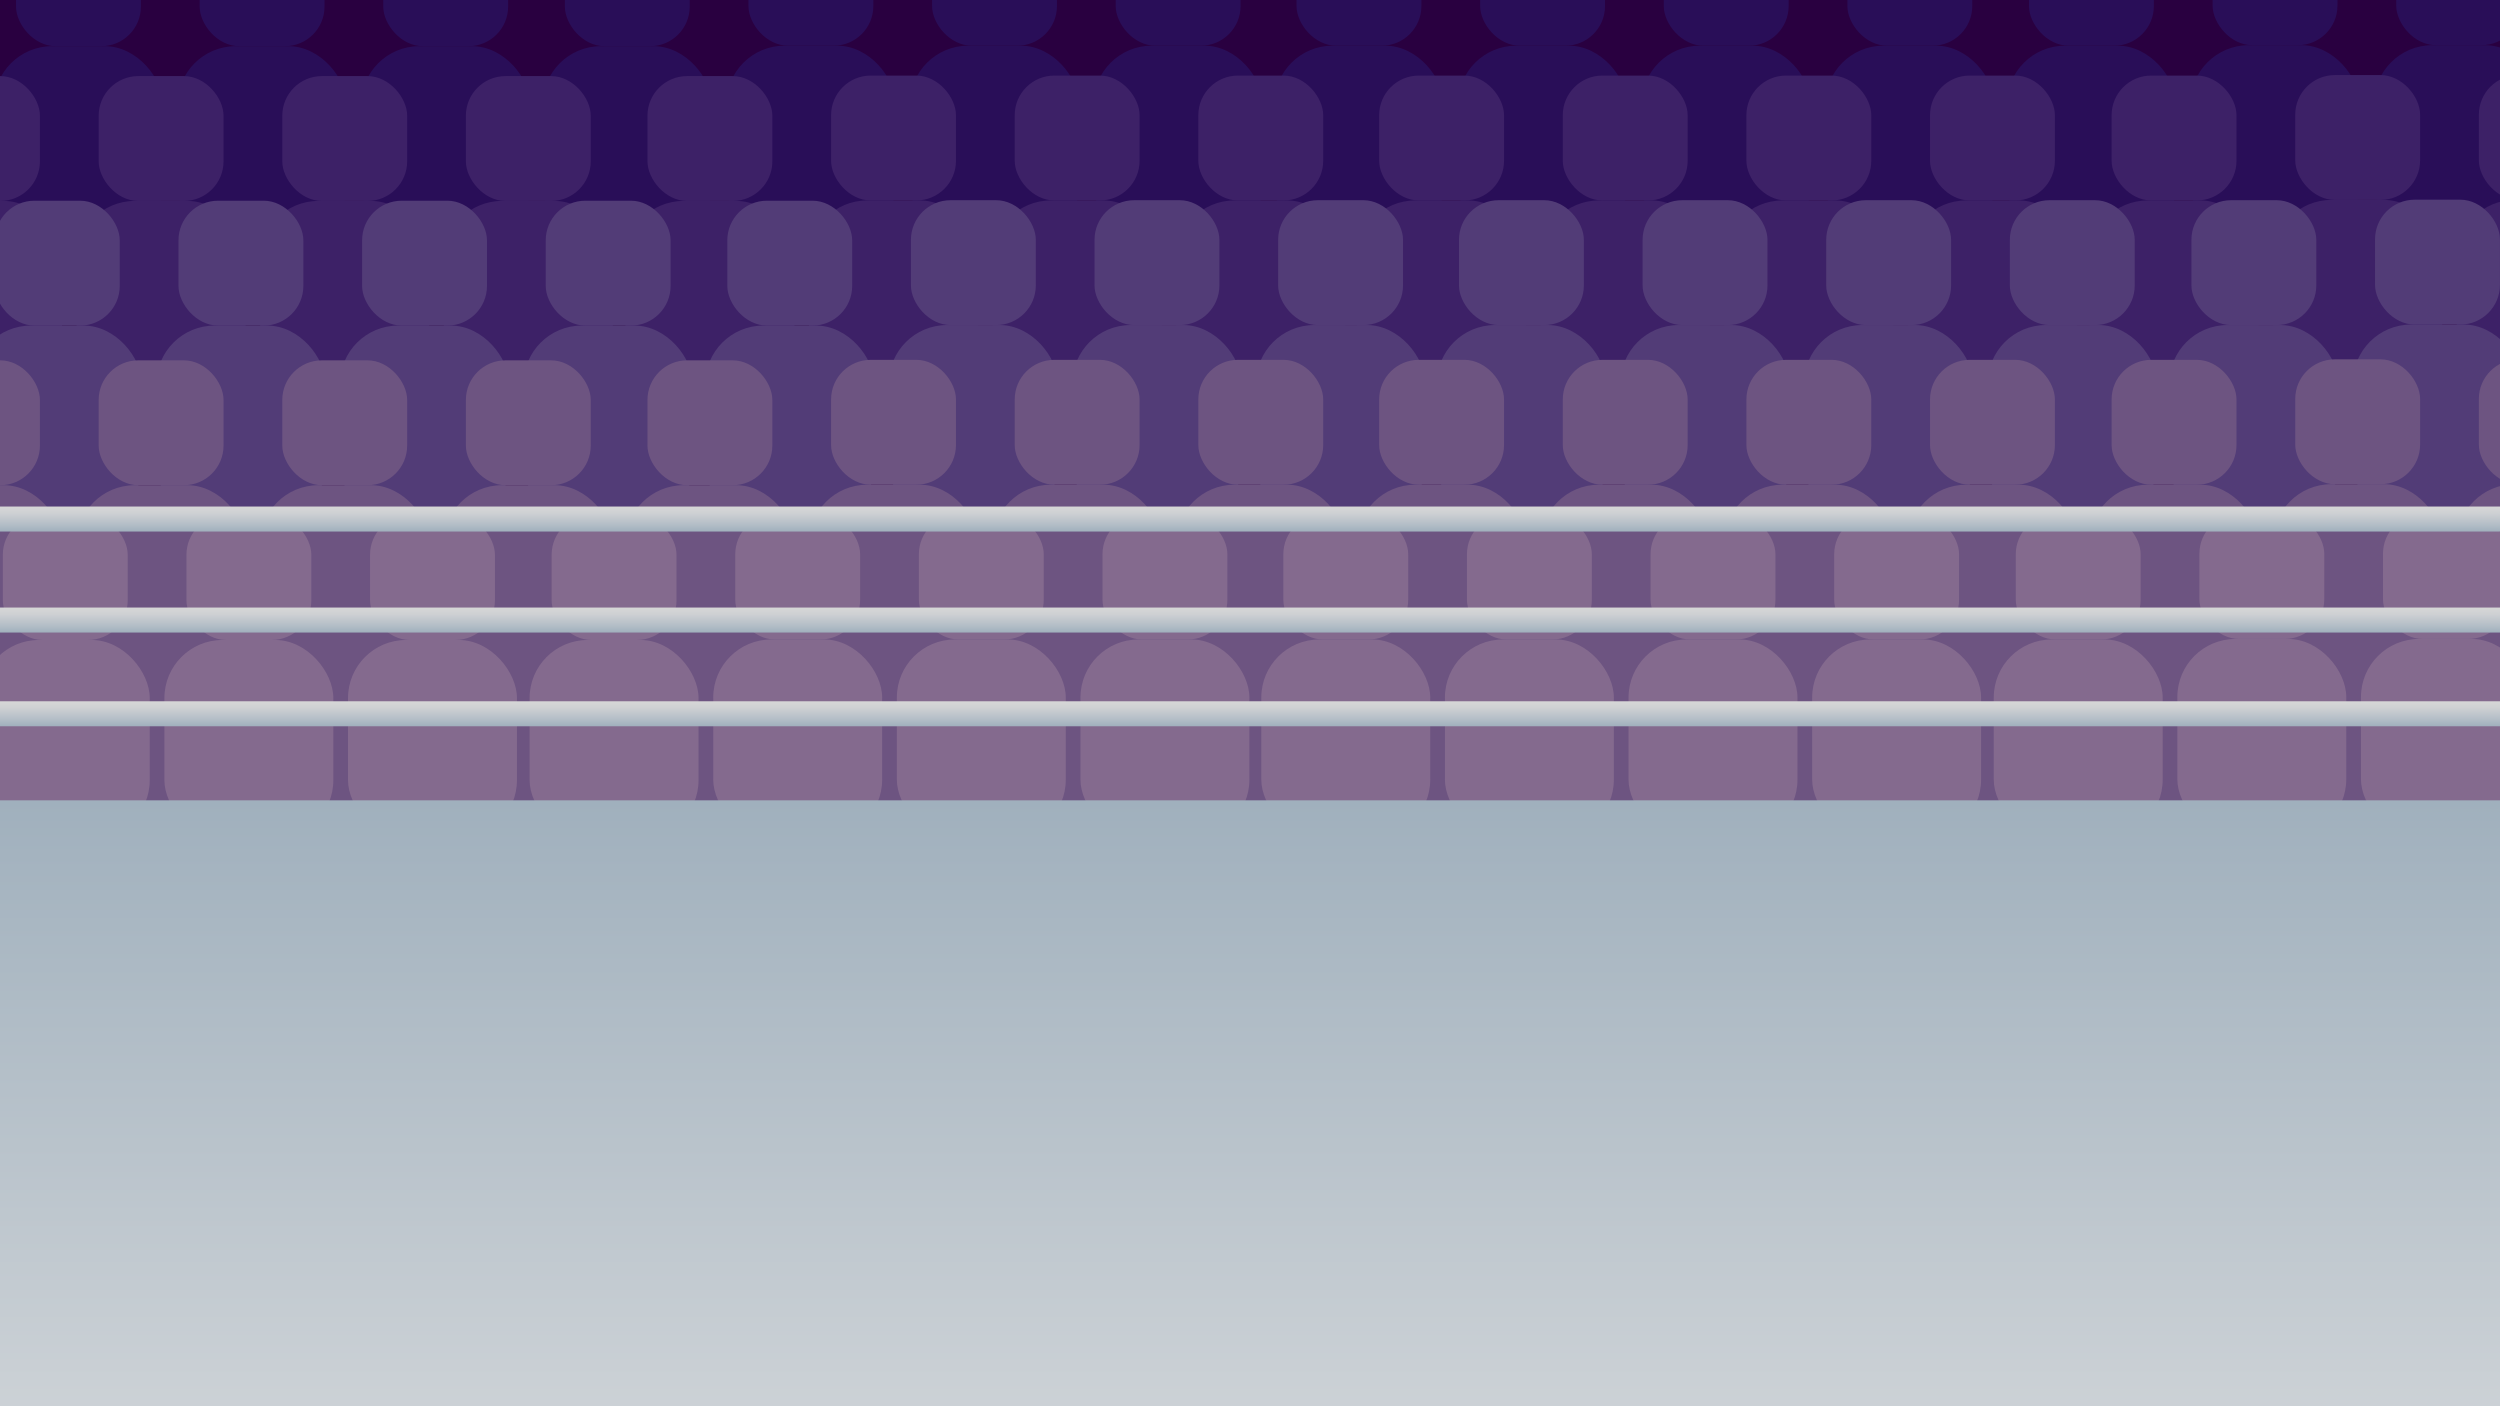 <svg xmlns="http://www.w3.org/2000/svg" xmlns:xlink="http://www.w3.org/1999/xlink" viewBox="0 0 960 540"><defs><style>.cls-1{fill:none;}.cls-2{clip-path:url(#clip-path);}.cls-3{fill:#290040;}.cls-4{fill:#290e58;}.cls-5{fill:#3d2167;}.cls-6{fill:#6d5481;}.cls-7{fill:#523c77;}.cls-8{fill:#846a8e;}.cls-9{fill:url(#linear-gradient);}.cls-10{fill:url(#linear-gradient-2);}.cls-11{fill:url(#linear-gradient-3);}.cls-12{fill:url(#linear-gradient-4);}</style><clipPath id="clip-path"><rect class="cls-1" width="960" height="540"/></clipPath><linearGradient id="linear-gradient" x1="480" y1="662.03" x2="480" y2="307.33" gradientUnits="userSpaceOnUse"><stop offset="0" stop-color="#e3e3e3"/><stop offset="1" stop-color="#a0b0bd"/></linearGradient><linearGradient id="linear-gradient-2" x1="507.15" y1="233.3" x2="507.15" y2="242.9" gradientUnits="userSpaceOnUse"><stop offset="0" stop-color="#d7d7d7"/><stop offset="0.27" stop-color="#ced0d3"/><stop offset="0.71" stop-color="#b4bec7"/><stop offset="1" stop-color="#a0b0bd"/></linearGradient><linearGradient id="linear-gradient-3" x1="479.33" y1="269.29" x2="479.33" y2="278.88" xlink:href="#linear-gradient-2"/><linearGradient id="linear-gradient-4" x1="490.28" y1="194.51" x2="490.28" y2="204.11" xlink:href="#linear-gradient-2"/></defs><title>Olympics_BoxingGame</title><g id="Image"><g class="cls-2"><rect class="cls-3" x="-7.37" y="-45.17" width="974.75" height="688.68"/><rect class="cls-4" x="6.16" y="-30.21" width="47.95" height="47.95" rx="15.22" ry="15.22"/><rect class="cls-4" x="-2.3" y="17.73" width="64.87" height="76.15" rx="22.31" ry="22.31"/><rect class="cls-4" x="76.67" y="-30.21" width="47.95" height="47.95" rx="15.22" ry="15.22"/><rect class="cls-4" x="68.2" y="17.73" width="64.87" height="76.15" rx="22.31" ry="22.31"/><rect class="cls-4" x="147.17" y="-30.21" width="47.95" height="47.95" rx="15.22" ry="15.22"/><rect class="cls-4" x="138.71" y="17.73" width="64.87" height="76.15" rx="22.31" ry="22.31"/><rect class="cls-4" x="216.91" y="-30.21" width="47.95" height="47.95" rx="15.22" ry="15.22"/><rect class="cls-4" x="208.44" y="17.73" width="64.87" height="76.15" rx="22.31" ry="22.31"/><rect class="cls-4" x="287.41" y="-30.41" width="47.95" height="47.95" rx="15.22" ry="15.22"/><rect class="cls-4" x="278.95" y="17.54" width="64.87" height="76.15" rx="22.31" ry="22.31"/><rect class="cls-4" x="357.92" y="-30.41" width="47.95" height="47.95" rx="15.22" ry="15.22"/><rect class="cls-4" x="349.46" y="17.54" width="64.87" height="76.15" rx="22.31" ry="22.31"/><rect class="cls-4" x="428.43" y="-30.41" width="47.95" height="47.95" rx="15.22" ry="15.22"/><rect class="cls-4" x="419.97" y="17.54" width="64.87" height="76.15" rx="22.31" ry="22.31"/><rect class="cls-4" x="497.87" y="-30.41" width="47.95" height="47.95" rx="15.22" ry="15.22"/><rect class="cls-4" x="489.41" y="17.54" width="64.87" height="76.15" rx="22.31" ry="22.31"/><rect class="cls-4" x="568.38" y="-30.41" width="47.95" height="47.95" rx="15.22" ry="15.22"/><rect class="cls-4" x="559.92" y="17.54" width="64.87" height="76.15" rx="22.31" ry="22.31"/><rect class="cls-4" x="638.89" y="-30.41" width="47.95" height="47.95" rx="15.22" ry="15.22"/><rect class="cls-4" x="630.43" y="17.54" width="64.87" height="76.15" rx="22.31" ry="22.31"/><rect class="cls-4" x="709.4" y="-30.41" width="47.95" height="47.95" rx="15.22" ry="15.22"/><rect class="cls-4" x="700.94" y="17.54" width="64.87" height="76.15" rx="22.31" ry="22.31"/><rect class="cls-4" x="779.13" y="-30.41" width="47.95" height="47.95" rx="15.22" ry="15.22"/><rect class="cls-4" x="770.67" y="17.54" width="64.87" height="76.15" rx="22.31" ry="22.31"/><rect class="cls-4" x="849.64" y="-30.6" width="47.95" height="47.95" rx="15.22" ry="15.22"/><rect class="cls-4" x="841.18" y="17.35" width="64.87" height="76.15" rx="22.31" ry="22.31"/><rect class="cls-4" x="920.15" y="-30.6" width="47.95" height="47.95" rx="15.22" ry="15.22"/><rect class="cls-4" x="911.68" y="17.35" width="64.87" height="76.15" rx="22.31" ry="22.31"/><rect class="cls-5" x="-32.62" y="29.22" width="47.95" height="47.95" rx="15.22" ry="15.22"/><rect class="cls-5" x="-41.08" y="77.16" width="64.87" height="76.15" rx="22.31" ry="22.31"/><rect class="cls-5" x="37.89" y="29.22" width="47.95" height="47.95" rx="15.22" ry="15.22"/><rect class="cls-5" x="29.43" y="77.16" width="64.87" height="76.15" rx="22.31" ry="22.31"/><rect class="cls-5" x="108.4" y="29.22" width="47.95" height="47.95" rx="15.22" ry="15.22"/><rect class="cls-5" x="99.93" y="77.16" width="64.87" height="76.15" rx="22.31" ry="22.31"/><rect class="cls-5" x="178.9" y="29.22" width="47.95" height="47.95" rx="15.22" ry="15.22"/><rect class="cls-5" x="170.44" y="77.16" width="64.87" height="76.15" rx="22.31" ry="22.31"/><rect class="cls-5" x="248.63" y="29.22" width="47.95" height="47.95" rx="15.22" ry="15.22"/><rect class="cls-5" x="240.17" y="77.16" width="64.87" height="76.15" rx="22.31" ry="22.31"/><rect class="cls-5" x="319.14" y="29.02" width="47.95" height="47.95" rx="15.22" ry="15.22"/><rect class="cls-5" x="310.68" y="76.97" width="64.87" height="76.15" rx="22.31" ry="22.31"/><rect class="cls-5" x="389.65" y="29.02" width="47.95" height="47.95" rx="15.22" ry="15.22"/><rect class="cls-5" x="381.19" y="76.97" width="64.87" height="76.15" rx="22.31" ry="22.31"/><rect class="cls-5" x="460.16" y="29.02" width="47.95" height="47.95" rx="15.22" ry="15.22"/><rect class="cls-5" x="451.7" y="76.97" width="64.87" height="76.15" rx="22.31" ry="22.31"/><rect class="cls-5" x="529.6" y="29.02" width="47.95" height="47.95" rx="15.22" ry="15.22"/><rect class="cls-5" x="521.14" y="76.97" width="64.87" height="76.15" rx="22.31" ry="22.31"/><rect class="cls-5" x="600.11" y="29.02" width="47.95" height="47.95" rx="15.22" ry="15.22"/><rect class="cls-5" x="591.65" y="76.97" width="64.87" height="76.15" rx="22.31" ry="22.31"/><rect class="cls-5" x="670.62" y="29.02" width="47.95" height="47.95" rx="15.22" ry="15.22"/><rect class="cls-5" x="662.16" y="76.97" width="64.87" height="76.15" rx="22.31" ry="22.31"/><rect class="cls-5" x="741.13" y="29.02" width="47.95" height="47.95" rx="15.22" ry="15.22"/><rect class="cls-5" x="732.67" y="76.97" width="64.87" height="76.15" rx="22.31" ry="22.31"/><rect class="cls-5" x="810.86" y="29.02" width="47.95" height="47.95" rx="15.22" ry="15.22"/><rect class="cls-5" x="802.4" y="76.97" width="64.87" height="76.15" rx="22.31" ry="22.31"/><rect class="cls-5" x="881.37" y="28.83" width="47.95" height="47.95" rx="15.22" ry="15.22"/><rect class="cls-5" x="872.91" y="76.77" width="64.87" height="76.15" rx="22.31" ry="22.31"/><rect class="cls-5" x="951.88" y="28.83" width="47.95" height="47.95" rx="15.22" ry="15.22"/><rect class="cls-5" x="943.41" y="76.77" width="64.87" height="76.15" rx="22.31" ry="22.31"/><rect class="cls-6" x="-25.76" y="229.94" width="1088.14" height="137.93"/><rect class="cls-7" x="-1.97" y="77.07" width="47.95" height="47.95" rx="15.22" ry="15.22"/><rect class="cls-7" x="-10.43" y="125.02" width="64.87" height="76.15" rx="22.31" ry="22.31"/><rect class="cls-7" x="68.54" y="77.07" width="47.95" height="47.95" rx="15.22" ry="15.22"/><rect class="cls-7" x="60.08" y="125.02" width="64.87" height="76.15" rx="22.31" ry="22.31"/><rect class="cls-7" x="139.05" y="77.07" width="47.95" height="47.95" rx="15.22" ry="15.22"/><rect class="cls-7" x="130.59" y="125.02" width="64.87" height="76.15" rx="22.31" ry="22.31"/><rect class="cls-7" x="209.56" y="77.07" width="47.95" height="47.95" rx="15.22" ry="15.22"/><rect class="cls-7" x="201.1" y="125.02" width="64.87" height="76.15" rx="22.31" ry="22.31"/><rect class="cls-7" x="279.29" y="77.07" width="47.95" height="47.95" rx="15.22" ry="15.22"/><rect class="cls-7" x="270.83" y="125.02" width="64.87" height="76.15" rx="22.31" ry="22.31"/><rect class="cls-7" x="349.8" y="76.88" width="47.95" height="47.95" rx="15.22" ry="15.22"/><rect class="cls-7" x="341.33" y="124.82" width="64.87" height="76.15" rx="22.31" ry="22.31"/><rect class="cls-7" x="420.3" y="76.88" width="47.95" height="47.95" rx="15.22" ry="15.22"/><rect class="cls-7" x="411.84" y="124.82" width="64.87" height="76.15" rx="22.31" ry="22.31"/><rect class="cls-7" x="490.81" y="76.88" width="47.95" height="47.95" rx="15.22" ry="15.22"/><rect class="cls-7" x="482.35" y="124.82" width="64.87" height="76.15" rx="22.31" ry="22.31"/><rect class="cls-7" x="560.25" y="76.88" width="47.95" height="47.95" rx="15.22" ry="15.22"/><rect class="cls-7" x="551.79" y="124.82" width="64.87" height="76.15" rx="22.31" ry="22.31"/><rect class="cls-7" x="630.76" y="76.88" width="47.95" height="47.95" rx="15.22" ry="15.22"/><rect class="cls-7" x="622.3" y="124.82" width="64.87" height="76.15" rx="22.31" ry="22.31"/><rect class="cls-7" x="701.27" y="76.88" width="47.95" height="47.95" rx="15.22" ry="15.22"/><rect class="cls-7" x="692.81" y="124.82" width="64.87" height="76.15" rx="22.31" ry="22.31"/><rect class="cls-7" x="771.78" y="76.88" width="47.95" height="47.95" rx="15.22" ry="15.22"/><rect class="cls-7" x="763.32" y="124.82" width="64.87" height="76.15" rx="22.31" ry="22.31"/><rect class="cls-7" x="841.51" y="76.88" width="47.95" height="47.95" rx="15.22" ry="15.22"/><rect class="cls-7" x="833.05" y="124.82" width="64.87" height="76.15" rx="22.31" ry="22.31"/><rect class="cls-7" x="912.02" y="76.68" width="47.95" height="47.95" rx="15.22" ry="15.22"/><rect class="cls-7" x="903.56" y="124.63" width="64.87" height="76.15" rx="22.31" ry="22.31"/><rect class="cls-6" x="-32.62" y="138.37" width="47.95" height="47.95" rx="15.22" ry="15.22"/><rect class="cls-6" x="-41.08" y="186.32" width="64.87" height="76.15" rx="22.31" ry="22.31"/><rect class="cls-6" x="37.89" y="138.37" width="47.95" height="47.95" rx="15.22" ry="15.22"/><rect class="cls-6" x="29.43" y="186.32" width="64.87" height="76.15" rx="22.31" ry="22.31"/><rect class="cls-6" x="108.4" y="138.37" width="47.95" height="47.95" rx="15.22" ry="15.22"/><rect class="cls-6" x="99.93" y="186.32" width="64.87" height="76.15" rx="22.31" ry="22.31"/><rect class="cls-6" x="178.9" y="138.37" width="47.95" height="47.95" rx="15.22" ry="15.22"/><rect class="cls-6" x="170.44" y="186.32" width="64.87" height="76.15" rx="22.31" ry="22.31"/><rect class="cls-6" x="248.63" y="138.37" width="47.95" height="47.95" rx="15.22" ry="15.22"/><rect class="cls-6" x="240.17" y="186.32" width="64.87" height="76.15" rx="22.31" ry="22.31"/><rect class="cls-6" x="319.14" y="138.18" width="47.95" height="47.95" rx="15.22" ry="15.22"/><rect class="cls-6" x="310.68" y="186.13" width="64.87" height="76.15" rx="22.31" ry="22.31"/><rect class="cls-6" x="389.65" y="138.18" width="47.95" height="47.95" rx="15.22" ry="15.22"/><rect class="cls-6" x="381.19" y="186.13" width="64.87" height="76.15" rx="22.31" ry="22.31"/><rect class="cls-6" x="460.16" y="138.18" width="47.95" height="47.95" rx="15.22" ry="15.22"/><rect class="cls-6" x="451.7" y="186.13" width="64.87" height="76.15" rx="22.31" ry="22.31"/><rect class="cls-6" x="529.6" y="138.18" width="47.95" height="47.95" rx="15.22" ry="15.22"/><rect class="cls-6" x="521.14" y="186.13" width="64.87" height="76.15" rx="22.31" ry="22.31"/><rect class="cls-6" x="600.11" y="138.18" width="47.95" height="47.95" rx="15.22" ry="15.22"/><rect class="cls-6" x="591.65" y="186.13" width="64.87" height="76.15" rx="22.31" ry="22.31"/><rect class="cls-6" x="670.62" y="138.18" width="47.95" height="47.95" rx="15.22" ry="15.22"/><rect class="cls-6" x="662.16" y="186.13" width="64.87" height="76.15" rx="22.31" ry="22.31"/><rect class="cls-6" x="741.13" y="138.18" width="47.95" height="47.95" rx="15.22" ry="15.22"/><rect class="cls-6" x="732.67" y="186.13" width="64.87" height="76.15" rx="22.31" ry="22.31"/><rect class="cls-6" x="810.86" y="138.18" width="47.95" height="47.95" rx="15.22" ry="15.22"/><rect class="cls-6" x="802.4" y="186.13" width="64.87" height="76.15" rx="22.31" ry="22.31"/><rect class="cls-6" x="881.37" y="137.99" width="47.95" height="47.95" rx="15.22" ry="15.22"/><rect class="cls-6" x="872.91" y="185.93" width="64.87" height="76.15" rx="22.31" ry="22.31"/><rect class="cls-6" x="951.88" y="137.99" width="47.95" height="47.95" rx="15.22" ry="15.22"/><rect class="cls-6" x="943.41" y="185.93" width="64.87" height="76.15" rx="22.31" ry="22.31"/><rect class="cls-8" x="1.09" y="197.8" width="47.95" height="47.95" rx="15.22" ry="15.22"/><rect class="cls-8" x="-7.37" y="245.75" width="64.87" height="76.15" rx="22.31" ry="22.31"/><rect class="cls-8" x="71.6" y="197.8" width="47.95" height="47.95" rx="15.22" ry="15.22"/><rect class="cls-8" x="63.13" y="245.75" width="64.87" height="76.15" rx="22.31" ry="22.31"/><rect class="cls-8" x="142.1" y="197.8" width="47.95" height="47.95" rx="15.22" ry="15.22"/><rect class="cls-8" x="133.64" y="245.75" width="64.87" height="76.15" rx="22.31" ry="22.31"/><rect class="cls-8" x="211.83" y="197.8" width="47.95" height="47.95" rx="15.22" ry="15.22"/><rect class="cls-8" x="203.37" y="245.75" width="64.87" height="76.15" rx="22.31" ry="22.31"/><rect class="cls-8" x="282.34" y="197.61" width="47.95" height="47.95" rx="15.22" ry="15.22"/><rect class="cls-8" x="273.88" y="245.55" width="64.87" height="76.15" rx="22.31" ry="22.31"/><rect class="cls-8" x="352.85" y="197.61" width="47.95" height="47.95" rx="15.22" ry="15.22"/><rect class="cls-8" x="344.39" y="245.55" width="64.87" height="76.15" rx="22.31" ry="22.31"/><rect class="cls-8" x="423.36" y="197.61" width="47.95" height="47.95" rx="15.22" ry="15.22"/><rect class="cls-8" x="414.9" y="245.55" width="64.87" height="76.15" rx="22.31" ry="22.31"/><rect class="cls-8" x="492.8" y="197.61" width="47.95" height="47.95" rx="15.22" ry="15.22"/><rect class="cls-8" x="484.34" y="245.55" width="64.87" height="76.15" rx="22.31" ry="22.31"/><rect class="cls-8" x="563.31" y="197.61" width="47.95" height="47.95" rx="15.22" ry="15.22"/><rect class="cls-8" x="554.85" y="245.55" width="64.87" height="76.15" rx="22.31" ry="22.31"/><rect class="cls-8" x="633.82" y="197.61" width="47.95" height="47.95" rx="15.22" ry="15.22"/><rect class="cls-8" x="625.36" y="245.55" width="64.87" height="76.15" rx="22.31" ry="22.31"/><rect class="cls-8" x="704.33" y="197.61" width="47.95" height="47.95" rx="15.22" ry="15.22"/><rect class="cls-8" x="695.87" y="245.55" width="64.87" height="76.15" rx="22.31" ry="22.31"/><rect class="cls-8" x="774.06" y="197.61" width="47.95" height="47.95" rx="15.22" ry="15.22"/><rect class="cls-8" x="765.6" y="245.55" width="64.87" height="76.15" rx="22.31" ry="22.31"/><rect class="cls-8" x="844.57" y="197.41" width="47.95" height="47.95" rx="15.22" ry="15.22"/><rect class="cls-8" x="836.1" y="245.36" width="64.87" height="76.15" rx="22.31" ry="22.31"/><rect class="cls-8" x="915.07" y="197.41" width="47.95" height="47.95" rx="15.22" ry="15.22"/><rect class="cls-8" x="906.61" y="245.36" width="64.87" height="76.15" rx="22.31" ry="22.31"/><rect class="cls-9" x="-22.19" y="307.33" width="1004.39" height="354.7"/><rect class="cls-10" x="-90.53" y="233.3" width="1195.37" height="9.6"/><rect class="cls-11" x="-118.36" y="269.29" width="1195.37" height="9.6"/><rect class="cls-12" x="-107.4" y="194.51" width="1195.37" height="9.6"/></g></g></svg>